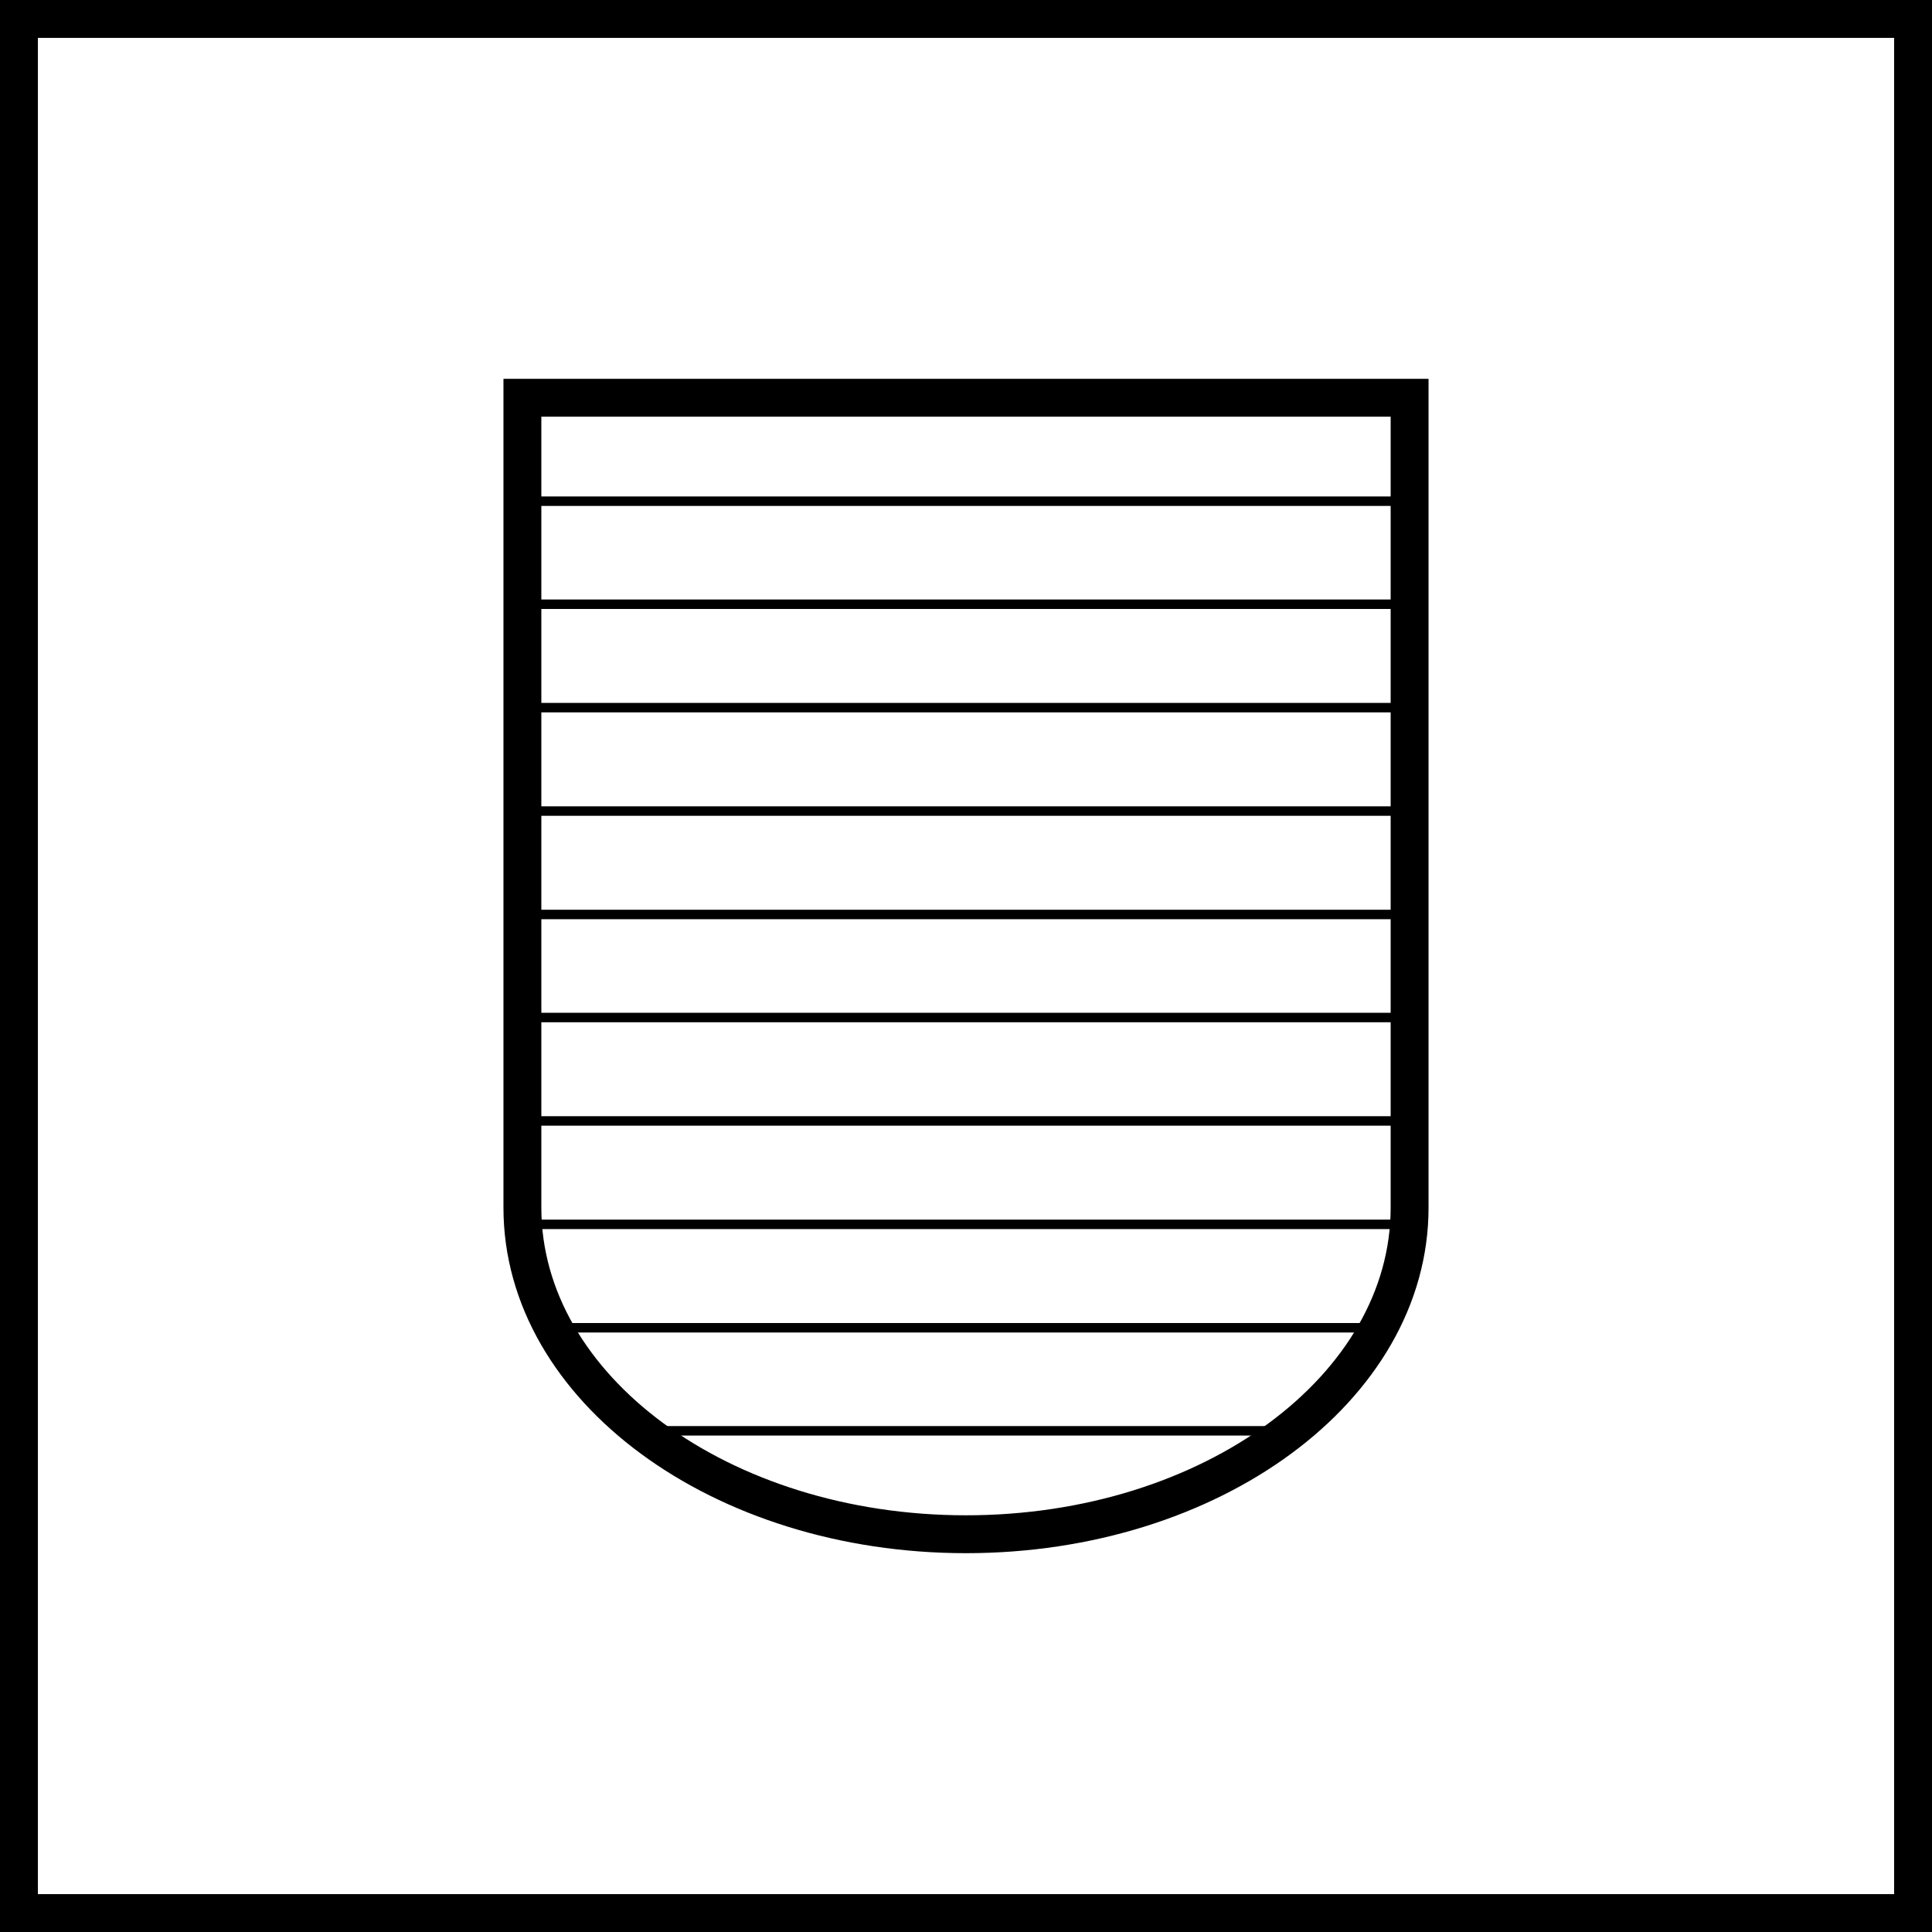 <svg xmlns="http://www.w3.org/2000/svg" viewBox="0 0 51 51"><defs><style>.cls-1,.cls-2{fill:none;stroke:#000;stroke-miterlimit:10;}.cls-2{stroke-width:0.25px;}</style></defs><title>Artboard4</title><g id="Layer_2" data-name="Layer 2"><g id="Layer_1-2" data-name="Layer 1"><rect class="cls-1" x="0.5" y="0.5" width="50" height="50"/><path class="cls-1" d="M13.79,31.88c0,4.76,5.24,8.62,11.71,8.62s11.71-3.86,11.71-8.62V10.5H13.79Z"/><line class="cls-2" x1="37.21" y1="13.23" x2="13.79" y2="13.23"/><line class="cls-2" x1="37.21" y1="15.95" x2="13.79" y2="15.95"/><line class="cls-2" x1="37.21" y1="18.68" x2="13.79" y2="18.68"/><line class="cls-2" x1="37.21" y1="21.41" x2="13.79" y2="21.41"/><line class="cls-2" x1="37.21" y1="24.14" x2="13.79" y2="24.14"/><line class="cls-2" x1="37.21" y1="26.86" x2="13.79" y2="26.86"/><line class="cls-2" x1="37.21" y1="29.59" x2="13.79" y2="29.59"/><line class="cls-2" x1="37.19" y1="32.32" x2="13.81" y2="32.32"/><line class="cls-2" x1="36.39" y1="35.05" x2="14.61" y2="35.05"/><line class="cls-2" x1="34.05" y1="37.77" x2="16.95" y2="37.77"/></g></g></svg>